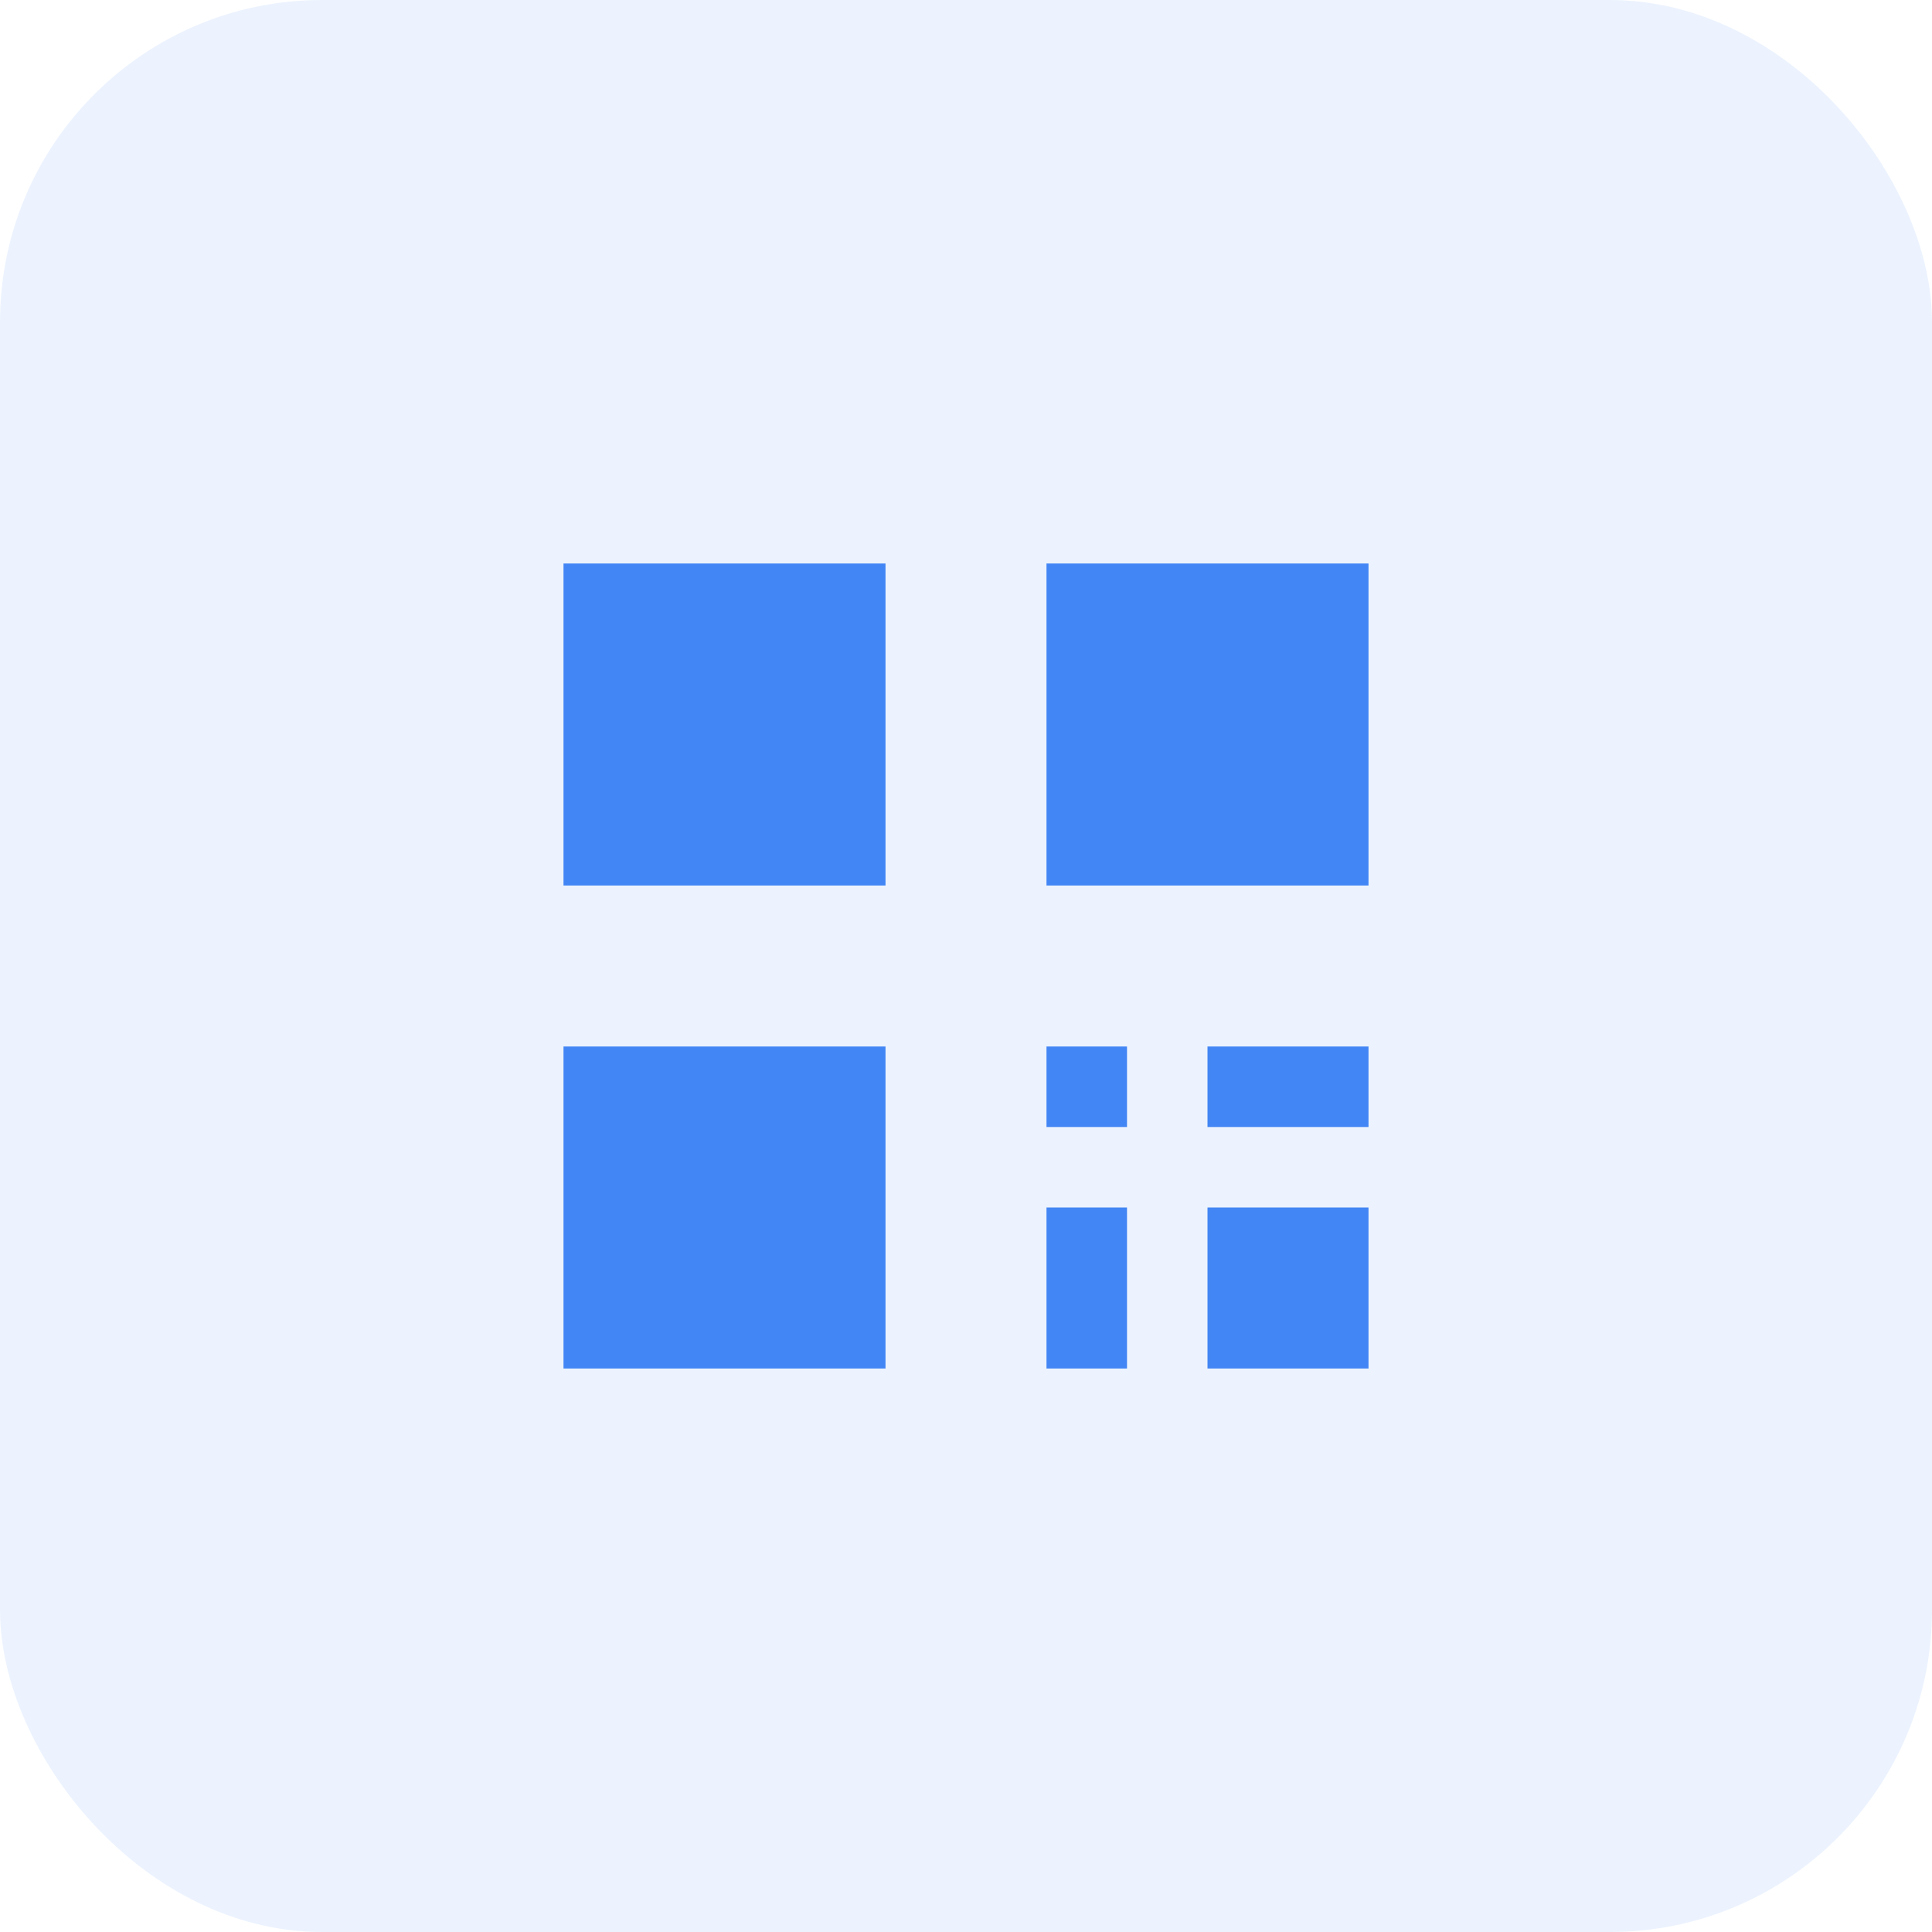 <svg xmlns="http://www.w3.org/2000/svg" width="48" height="48" viewBox="0 0 48 48" fill="none">
  <rect width="48" height="48" rx="8" fill="#4285F4" fill-opacity="0.1"/>
  <rect x="14" y="14" width="8" height="8" fill="#4285F4"/>
  <rect x="26" y="14" width="8" height="8" fill="#4285F4"/>
  <rect x="14" y="26" width="8" height="8" fill="#4285F4"/>
  <rect x="26" y="26" width="2" height="2" fill="#4285F4"/>
  <rect x="30" y="26" width="4" height="2" fill="#4285F4"/>
  <rect x="26" y="30" width="2" height="4" fill="#4285F4"/>
  <rect x="30" y="30" width="4" height="4" fill="#4285F4"/>
</svg> 